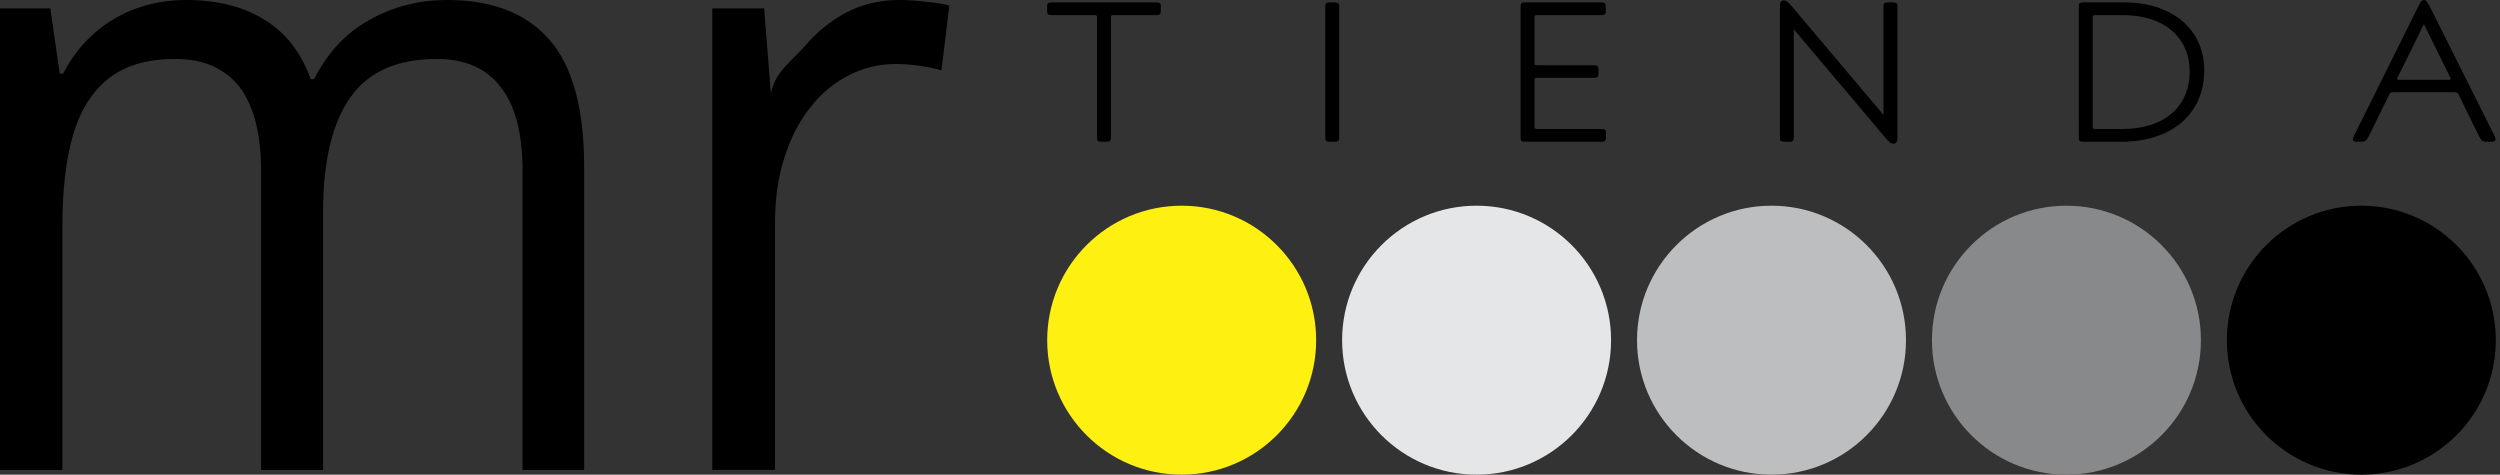 <?xml version="1.0" encoding="UTF-8" standalone="no"?>
<!-- Created with Inkscape (http://www.inkscape.org/) -->

<svg
   width="395mm"
   height="75mm"
   viewBox="0 0 395 75"
   version="1.1"
   id="svg1"
   xml:space="preserve"
   inkscape:version="1.3 (0e150ed, 2023-07-21)"
   sodipodi:docname="mundoregalo-inline-black.svg"
   xmlns:inkscape="http://www.inkscape.org/namespaces/inkscape"
   xmlns:sodipodi="http://sodipodi.sourceforge.net/DTD/sodipodi-0.dtd"
   xmlns="http://www.w3.org/2000/svg"
   xmlns:svg="http://www.w3.org/2000/svg"><rect x="0" y="0" width="395" height="75" fill="#333333" stroke="none"/><sodipodi:namedview
     id="namedview1"
     pagecolor="#ffffff"
     bordercolor="#000000"
     borderopacity="0.25"
     inkscape:showpageshadow="2"
     inkscape:pageopacity="0.0"
     inkscape:pagecheckerboard="0"
     inkscape:deskcolor="#d1d1d1"
     inkscape:document-units="mm"
     inkscape:zoom="0.30572091"
     inkscape:cx="418.68252"
     inkscape:cy="704.89127"
     inkscape:window-width="1920"
     inkscape:window-height="1052"
     inkscape:window-x="0"
     inkscape:window-y="800"
     inkscape:window-maximized="1"
     inkscape:current-layer="layer1" /><defs
     id="defs1"><rect
       x="96.709"
       y="343.553"
       width="624.212"
       height="279.982"
       id="rect1" /></defs><g
     inkscape:label="Canvas"
     inkscape:groupmode="layer"
     id="layer1"><path
       d="m 70.635,0 c 7.162,0 12.564,2.107 16.204,6.32 3.641,4.169 5.461,10.888 5.461,20.158 V 74.245 H 82.566 V 27.01 c 0,-5.899 -1.148,-10.312 -3.443,-13.239 -2.256,-2.972 -5.619,-4.457 -10.091,-4.457 -6.292,0 -10.862,2.04 -13.711,6.121 -2.849,4.08 -4.274,10.09 -4.274,18.029 V 74.245 H 41.253 V 27.01 c 0,-3.947 -0.514,-7.229 -1.543,-9.846 -0.989,-2.617 -2.493,-4.568 -4.511,-5.854 -1.979,-1.331 -4.491,-1.996 -7.538,-1.996 -4.313,0 -7.776,0.998 -10.387,2.994 -2.612,1.996 -4.511,4.967 -5.698,8.915 -1.148,3.903 -1.721,8.715 -1.721,14.436 V 74.245 H 0 V 1.331 H 7.954 L 9.438,11.642 H 9.972 C 11.278,9.114 12.92,6.985 14.899,5.256 16.877,3.526 19.093,2.218 21.547,1.331 24,0.444 26.612,0 29.382,0 c 4.946,0 9.082,1.042 12.406,3.127 3.364,2.04 5.797,5.167 7.301,9.38 h 0.534 C 51.759,8.294 54.688,5.167 58.407,3.127 62.127,1.042 66.203,0 70.635,0 Z m 71.466,0 c 1.306,0 2.671,0.089 4.096,0.266 1.425,0.133 2.691,0.333 3.799,0.599 L 148.749,11.11 c -1.068,-0.31 -2.256,-0.554 -3.561,-0.732 -1.306,-0.177 -2.533,-0.266 -3.68,-0.266 -2.612,0 -5.085,0.599 -7.42,1.796 -2.295,1.153 -4.313,2.839 -6.054,5.056 -1.741,2.173 -3.106,4.812 -4.096,7.917 -0.989,3.06 -1.484,6.475 -1.484,10.245 v 39.118 h -9.913 V 1.331 h 8.191 l 1.068,13.439 c 0.587,-3.28 3.189,-5.071 5.283,-7.385 1.899,-2.262 4.096,-4.058 6.589,-5.389 C 136.204,0.665 139.014,0 142.101,0 Z"
       id="text1"
       style="font-size:192px;line-height:0.1;font-family:'Open Sans';-inkscape-font-specification:'Open Sans';letter-spacing:0px;word-spacing:0px;white-space:pre;stroke-width:0.67;fill:#000000;fill-opacity:1"
       inkscape:label="MR"
       aria-label="mr"
       sodipodi:nodetypes="scsccscsssccsccsscsccccccsssccccsscccsscccscccccccs" /><g
       id="g5"
       transform="matrix(1.508,0,0,1.508,132.926,-223.097)"
       inkscape:label="Circles"><circle
         style="fill:#fef011;fill-opacity:1;stroke-width:0.257"
         id="path2"
         cx="35.662"
         cy="183.584"
         r="14.09"
         inkscape:label="circle1" /><circle
         style="fill:#e5e6e8;fill-opacity:1;stroke-width:0.257"
         id="circle2"
         cx="66.562"
         cy="183.584"
         r="14.09" /><circle
         style="fill:#bdbec0;fill-opacity:1;stroke-width:0.257"
         id="circle3"
         cx="97.462"
         cy="183.584"
         r="14.09" /><circle
         style="fill:#88898a;fill-opacity:1;stroke-width:0.257"
         id="circle4"
         cx="128.362"
         cy="183.584"
         r="14.09" /><circle
         style="fill:#000000;fill-opacity:1;stroke-width:0.257"
         id="circle5"
         cx="159.261"
         cy="183.584"
         r="14.09" /></g><path
       style="font-size:14.111px;line-height:0.1;font-family:Posterama1927W04-Light;-inkscape-font-specification:Posterama1927W04-Light;letter-spacing:9.306px;word-spacing:0px;white-space:pre;inline-size:121.956;stroke-width:0.612;opacity:1;fill:#000000;fill-opacity:1"
       d="m 183.407,1.761 q 0,0.377 -0.169,0.503 -0.135,0.126 -0.507,0.126 h -6.865 q -0.338,0 -0.338,0.315 v 19.061 q 0,0.377 -0.169,0.503 -0.135,0.126 -0.507,0.126 h -0.845 q -0.372,0 -0.541,-0.126 -0.135,-0.126 -0.135,-0.503 V 2.705 q 0,-0.315 -0.338,-0.315 h -6.865 q -0.372,0 -0.541,-0.126 -0.135,-0.126 -0.135,-0.503 V 1.006 q 0,-0.377 0.135,-0.503 0.169,-0.126 0.541,-0.126 h 16.604 q 0.372,0 0.507,0.126 0.169,0.126 0.169,0.503 z m 28.187,20.004 q 0,0.377 -0.169,0.503 -0.135,0.126 -0.507,0.126 h -0.845 q -0.372,0 -0.541,-0.126 -0.135,-0.126 -0.135,-0.503 V 1.006 q 0,-0.377 0.135,-0.503 0.169,-0.126 0.541,-0.126 h 0.845 q 0.372,0 0.507,0.126 0.169,0.126 0.169,0.503 z m 41.477,-1.384 q 0.372,0 0.507,0.126 0.169,0.126 0.169,0.503 v 0.755 q 0,0.377 -0.169,0.503 -0.135,0.126 -0.507,0.126 H 240.93 q -0.372,0 -0.541,-0.126 -0.135,-0.126 -0.135,-0.503 V 1.006 q 0,-0.377 0.135,-0.503 0.169,-0.126 0.541,-0.126 h 12.106 q 0.372,0 0.507,0.126 0.169,0.126 0.169,0.503 v 0.755 q 0,0.377 -0.169,0.503 -0.135,0.126 -0.507,0.126 h -10.247 q -0.338,0 -0.338,0.315 v 7.297 q 0,0.315 0.338,0.315 h 9.097 q 0.372,0 0.507,0.126 0.169,0.126 0.169,0.503 v 0.723 q 0,0.377 -0.169,0.503 -0.135,0.126 -0.507,0.126 h -9.097 q -0.338,0 -0.338,0.315 v 7.454 q 0,0.315 0.338,0.315 z M 297.59,1.006 q 0,-0.377 0.135,-0.503 0.169,-0.126 0.541,-0.126 h 0.845 q 0.372,0 0.507,0.126 0.169,0.126 0.169,0.503 v 20.759 q 0,0.503 -0.169,0.723 -0.169,0.22 -0.473,0.22 -0.271,0 -0.541,-0.189 -0.237,-0.189 -0.71,-0.755 L 283.421,4.623 v 17.142 q 0,0.377 -0.169,0.503 -0.135,0.126 -0.507,0.126 h -0.845 q -0.372,0 -0.541,-0.126 -0.135,-0.126 -0.135,-0.503 V 1.006 q 0,-0.503 0.169,-0.723 0.169,-0.22 0.473,-0.22 0.271,0 0.507,0.189 0.271,0.189 0.744,0.755 l 14.474,17.142 z m 30.858,0 q 0,-0.377 0.135,-0.503 0.169,-0.126 0.541,-0.126 h 6.425 q 3.855,0 6.73,1.353 2.874,1.321 4.43,3.774 1.556,2.422 1.556,5.63 0,3.397 -1.623,5.945 -1.589,2.548 -4.565,3.932 -2.976,1.384 -6.932,1.384 h -6.019 q -0.372,0 -0.541,-0.126 -0.135,-0.126 -0.135,-0.503 z m 2.536,1.384 q -0.338,0 -0.338,0.315 v 17.362 q 0,0.315 0.338,0.315 h 4.261 q 3.348,0 5.749,-1.101 2.401,-1.101 3.686,-3.145 1.285,-2.076 1.285,-4.875 0,-2.674 -1.285,-4.655 -1.251,-2.013 -3.652,-3.114 -2.401,-1.101 -5.647,-1.101 z m 57.472,12.55 q -0.101,-0.22 -0.237,-0.283 -0.101,-0.094 -0.372,-0.094 h -9.739 q -0.271,0 -0.406,0.094 -0.101,0.063 -0.203,0.283 l -3.213,6.542 q -0.271,0.566 -0.507,0.755 -0.237,0.157 -0.744,0.157 h -0.609 q -0.338,0 -0.507,-0.094 -0.169,-0.094 -0.169,-0.315 0,-0.126 0.169,-0.503 L 381.829,1.541 Q 382.099,0.975 382.302,0.598 382.539,0.22 382.674,0.126 382.809,0 383.012,0 q 0.169,0 0.304,0.126 0.135,0.094 0.338,0.472 0.237,0.377 0.507,0.944 l 9.976,19.942 q 0.169,0.377 0.169,0.503 0,0.22 -0.169,0.315 -0.169,0.094 -0.507,0.094 h -0.71 q -0.507,0 -0.744,-0.157 -0.237,-0.189 -0.507,-0.755 z m -1.589,-2.328 q 0.169,0 0.237,-0.031 0.101,-0.031 0.101,-0.126 0,-0.094 -0.101,-0.283 l -4.126,-8.367 -4.126,8.367 q -0.101,0.189 -0.101,0.283 0,0.094 0.068,0.126 0.101,0.031 0.271,0.031 z"
       id="text894"
       inkscape:label="Tienda"
       aria-label="TIENDA" /></g></svg>
